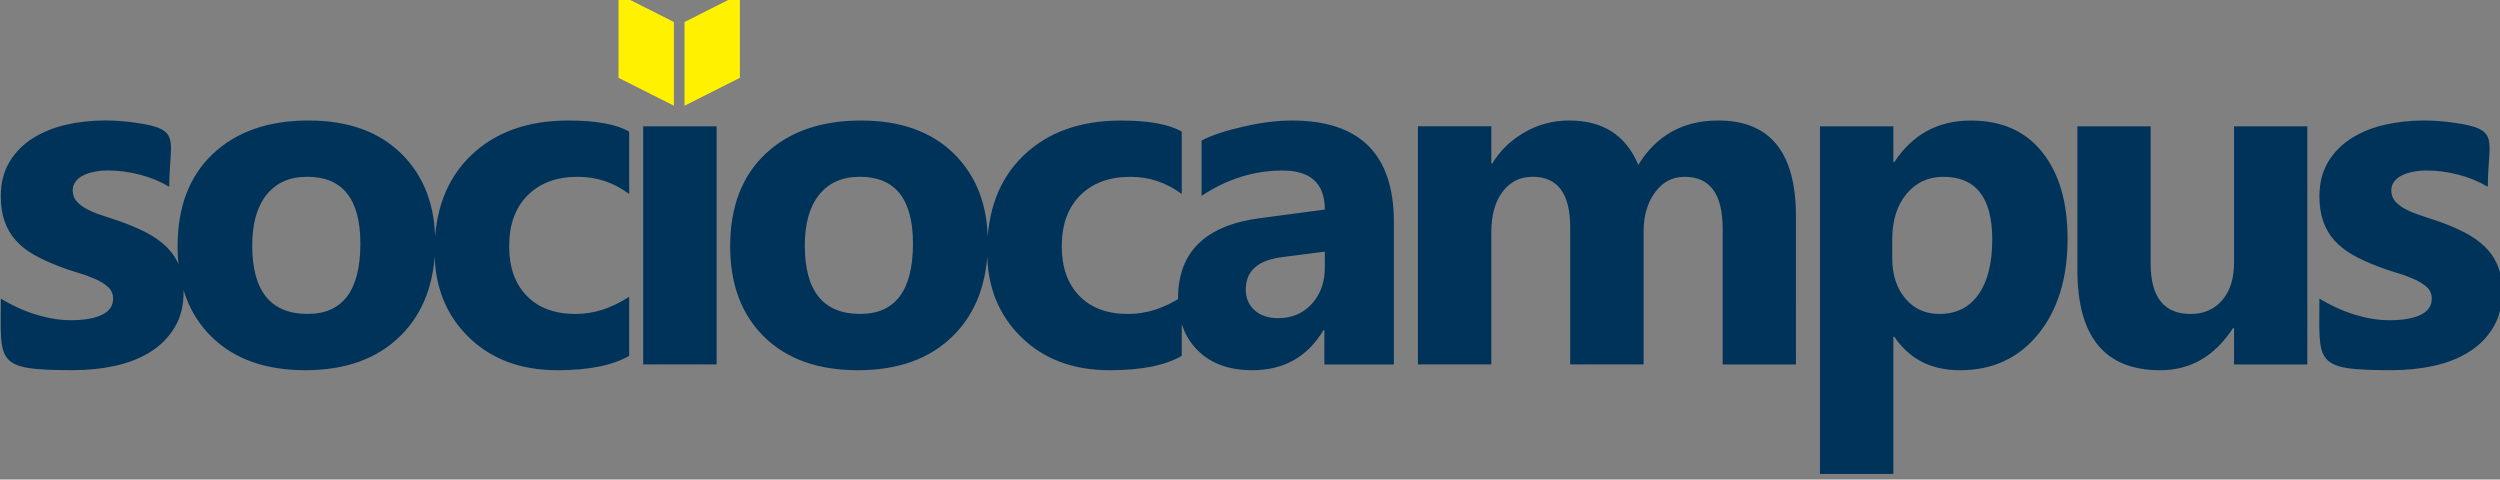 <?xml version="1.0" encoding="UTF-8"?>
<!-- Created with Inkscape (http://www.inkscape.org/) -->
<svg id="a" width="53.001mm" height="10.166mm" version="1.1" viewBox="0 0 53.001 10.166" xmlns="http://www.w3.org/2000/svg">
 <rect x="0" y="0" width="53.001" height="10.166" fill="#808080" stroke="none"/>
 <g id="b" transform="translate(-126.59 -98.122)">
  <g id="c" transform="matrix(.353 0 0 -.353 98.903 301.49)">
   <path id="d" d="m78.48 558.18c0.729-0.439 1.454-0.763 2.174-0.977 0.72-0.215 1.401-0.32 2.045-0.32 0.781 0 1.401 0.105 1.849 0.32 0.453 0.214 0.677 0.539 0.677 0.977 0 0.281-0.1 0.515-0.305 0.701-0.205 0.186-0.467 0.348-0.791 0.486-0.319 0.138-0.672 0.267-1.053 0.377-0.382 0.115-0.748 0.238-1.101 0.377-0.567 0.215-1.068 0.448-1.502 0.691-0.434 0.248-0.796 0.534-1.091 0.863-0.291 0.324-0.515 0.701-0.667 1.13-0.152 0.429-0.234 0.934-0.234 1.52 0 0.801 0.176 1.492 0.524 2.069 0.348 0.577 0.815 1.049 1.397 1.416 0.582 0.367 1.249 0.639 1.997 0.81 0.748 0.172 1.53 0.258 2.341 0.258 0.634 0 1.272-0.048 1.926-0.148 2.717-0.397 1.931-1.028 1.931-3.832-0.563 0.329-1.159 0.572-1.797 0.734-0.639 0.162-1.263 0.243-1.878 0.243-0.291 0-0.563-0.024-0.815-0.076-0.257-0.048-0.486-0.124-0.682-0.224-0.195-0.095-0.348-0.219-0.458-0.376-0.115-0.152-0.167-0.329-0.167-0.524 0-0.257 0.081-0.481 0.248-0.667 0.172-0.186 0.386-0.348 0.658-0.482 0.272-0.138 0.572-0.257 0.901-0.362 0.329-0.11 0.658-0.219 0.987-0.329 0.586-0.205 1.115-0.429 1.592-0.672 0.472-0.243 0.882-0.524 1.22-0.853 0.338-0.324 0.601-0.706 0.782-1.144 0.181-0.439 0.272-0.958 0.272-1.564 0-0.848-0.181-1.573-0.553-2.174-0.367-0.6-0.853-1.087-1.463-1.463-0.61-0.377-1.315-0.653-2.111-0.825-0.796-0.172-1.621-0.257-2.479-0.257-4.754 0-4.371 0.414-4.371 4.3zm18.284-4.3c-2.384 0-4.257 0.667-5.62 2.002-1.363 1.335-2.045 3.151-2.045 5.439 0 2.364 0.705 4.218 2.121 5.553 1.416 1.335 3.332 2.002 5.739 2.002 2.374 0 4.238-0.667 5.587-2.002 1.349-1.335 2.026-3.103 2.026-5.301 0-2.374-0.696-4.252-2.088-5.63-1.392-1.377-3.298-2.064-5.72-2.064zm0.114 11.616c-1.044 0-1.854-0.357-2.431-1.072-0.577-0.72-0.867-1.735-0.867-3.046 0-2.746 1.111-4.118 3.327-4.118 2.111 0 3.17 1.411 3.17 4.228 0 2.674-1.068 4.009-3.199 4.009zm19.342-10.754c-0.996-0.577-2.436-0.863-4.314-0.863-2.197 0-3.975 0.663-5.334 1.997-1.358 1.33-2.04 3.046-2.04 5.153 0 2.431 0.729 4.342 2.183 5.744 1.458 1.401 3.408 2.102 5.849 2.102 1.682 0 2.903-0.224 3.656-0.667v-3.747c-0.92 0.691-1.95 1.034-3.084 1.034-1.268 0-2.269-0.367-3.012-1.111-0.739-0.739-1.111-1.759-1.111-3.065 0-1.263 0.357-2.259 1.063-2.979 0.705-0.724 1.683-1.082 2.917-1.082 1.101 0 2.174 0.343 3.227 1.034zm5.252-0.515h-4.409v14.3h4.409zm8.479-0.348c-2.384 0-4.257 0.667-5.62 2.002-1.363 1.335-2.045 3.151-2.045 5.439 0 2.364 0.705 4.218 2.121 5.553 1.416 1.335 3.332 2.002 5.739 2.002 2.374 0 4.237-0.667 5.587-2.002 1.349-1.335 2.026-3.103 2.026-5.301 0-2.374-0.696-4.252-2.088-5.63-1.392-1.377-3.298-2.064-5.72-2.064zm0.114 11.616c-1.044 0-1.854-0.357-2.431-1.072-0.577-0.72-0.867-1.735-0.867-3.046 0-2.746 1.111-4.118 3.327-4.118 2.112 0 3.17 1.411 3.17 4.228 0 2.674-1.067 4.009-3.198 4.009zm19.342-10.754c-0.996-0.577-2.436-0.863-4.314-0.863-2.197 0-3.976 0.663-5.334 1.997-1.359 1.33-2.04 3.046-2.04 5.153 0 2.431 0.729 4.342 2.183 5.744 1.459 1.401 3.408 2.102 5.849 2.102 1.682 0 2.903-0.224 3.656-0.667v-3.747c-0.92 0.691-1.95 1.034-3.084 1.034-1.268 0-2.269-0.367-3.012-1.111-0.739-0.739-1.111-1.759-1.111-3.065 0-1.263 0.357-2.259 1.063-2.979 0.705-0.724 1.683-1.082 2.917-1.082 1.101 0 2.174 0.343 3.227 1.034zm12.74-0.515h-4.176v2.055h-0.057c-0.958-1.602-2.378-2.402-4.261-2.402-1.387 0-2.479 0.391-3.275 1.177-0.796 0.787-1.192 1.84-1.192 3.151 0 2.775 1.645 4.376 4.929 4.805l3.885 0.515c0 1.564-0.848 2.345-2.546 2.345-1.702 0-3.322-0.505-4.857-1.52v3.322c0.615 0.319 1.454 0.596 2.522 0.839 1.063 0.243 2.035 0.362 2.912 0.362 4.076 0 6.116-2.035 6.116-6.102zm-4.147 5.811v0.963l-2.598-0.334c-1.435-0.186-2.15-0.834-2.15-1.945 0-0.501 0.172-0.915 0.519-1.235 0.353-0.319 0.825-0.481 1.421-0.481 0.829 0 1.502 0.286 2.026 0.858 0.52 0.572 0.782 1.297 0.782 2.174zm28.293-5.811h-4.4v8.156c0 2.078-0.762 3.113-2.288 3.113-0.725 0-1.316-0.31-1.773-0.934-0.458-0.625-0.687-1.401-0.687-2.331v-8.003h-4.409v8.242c0 2.016-0.753 3.027-2.25 3.027-0.753 0-1.359-0.296-1.806-0.891-0.453-0.596-0.681-1.406-0.681-2.431v-7.946h-4.409v14.3h4.409v-2.236h0.057c0.458 0.763 1.096 1.387 1.921 1.864 0.825 0.482 1.726 0.72 2.703 0.72 2.021 0 3.404-0.887 4.147-2.665 1.092 1.778 2.688 2.665 4.805 2.665 3.108 0 4.662-1.916 4.662-5.753zm5.909 1.664h-0.057v-8.242h-4.409v20.878h4.409v-2.15h0.057c1.092 1.664 2.622 2.498 4.595 2.498 1.854 0 3.284-0.634 4.295-1.907 1.01-1.268 1.516-2.998 1.516-5.186 0-2.383-0.591-4.295-1.768-5.739-1.177-1.444-2.746-2.164-4.7-2.164-1.721 0-3.032 0.667-3.937 2.011zm-0.124 5.863v-1.144c0-0.987 0.257-1.792 0.782-2.417 0.519-0.625 1.206-0.934 2.054-0.934 1.001 0 1.783 0.386 2.336 1.163 0.553 0.777 0.834 1.878 0.834 3.303 0 2.517-0.977 3.77-2.936 3.77-0.901 0-1.64-0.339-2.212-1.025-0.572-0.686-0.858-1.592-0.858-2.717zm24.928-7.527h-4.4v2.178h-0.067c-1.092-1.683-2.546-2.526-4.371-2.526-3.318 0-4.971 2.007-4.971 6.02v8.628h4.399v-8.237c0-2.021 0.801-3.032 2.403-3.032 0.791 0 1.42 0.277 1.897 0.829 0.476 0.553 0.71 1.306 0.71 2.255v8.184h4.4zm0.728 3.952c0.729-0.439 1.454-0.763 2.174-0.977 0.72-0.215 1.401-0.32 2.045-0.32 0.781 0 1.401 0.105 1.849 0.32 0.453 0.214 0.677 0.539 0.677 0.977 0 0.281-0.1 0.515-0.305 0.701-0.205 0.186-0.467 0.348-0.791 0.486-0.32 0.138-0.672 0.267-1.054 0.377-0.381 0.115-0.748 0.238-1.101 0.377-0.567 0.215-1.068 0.448-1.502 0.691-0.434 0.248-0.796 0.534-1.092 0.863-0.291 0.324-0.515 0.701-0.667 1.13-0.153 0.429-0.234 0.934-0.234 1.52 0 0.801 0.176 1.492 0.524 2.069 0.348 0.577 0.815 1.049 1.397 1.416 0.581 0.367 1.249 0.639 1.997 0.81 0.748 0.172 1.53 0.258 2.34 0.258 0.634 0 1.273-0.048 1.925-0.148 2.718-0.397 1.931-1.028 1.931-3.832-0.562 0.329-1.158 0.572-1.797 0.734-0.639 0.162-1.263 0.243-1.878 0.243-0.291 0-0.563-0.024-0.815-0.076-0.258-0.048-0.486-0.124-0.682-0.224-0.195-0.095-0.348-0.219-0.458-0.376-0.114-0.152-0.167-0.329-0.167-0.524 0-0.257 0.081-0.481 0.248-0.667 0.172-0.186 0.386-0.348 0.658-0.482 0.272-0.138 0.572-0.257 0.901-0.362 0.329-0.11 0.658-0.219 0.987-0.329 0.586-0.205 1.115-0.429 1.592-0.672 0.472-0.243 0.882-0.524 1.22-0.853 0.339-0.324 0.601-0.706 0.782-1.144 0.181-0.439 0.272-0.958 0.272-1.564 0-0.848-0.181-1.573-0.553-2.174-0.367-0.6-0.853-1.087-1.464-1.463-0.61-0.377-1.315-0.653-2.111-0.825-0.796-0.172-1.621-0.257-2.479-0.257-4.755 0-4.371 0.414-4.371 4.3" fill="#003359"/>
   <g id="e" fill="#fff100">
    <path id="f" d="m115.58 571.44v5.028l3.326-1.676v-5.028z"/>
    <path id="g" d="m122.87 571.44v5.028l-3.326-1.676v-5.028z"/>
   </g>
  </g>
 </g>
</svg>
